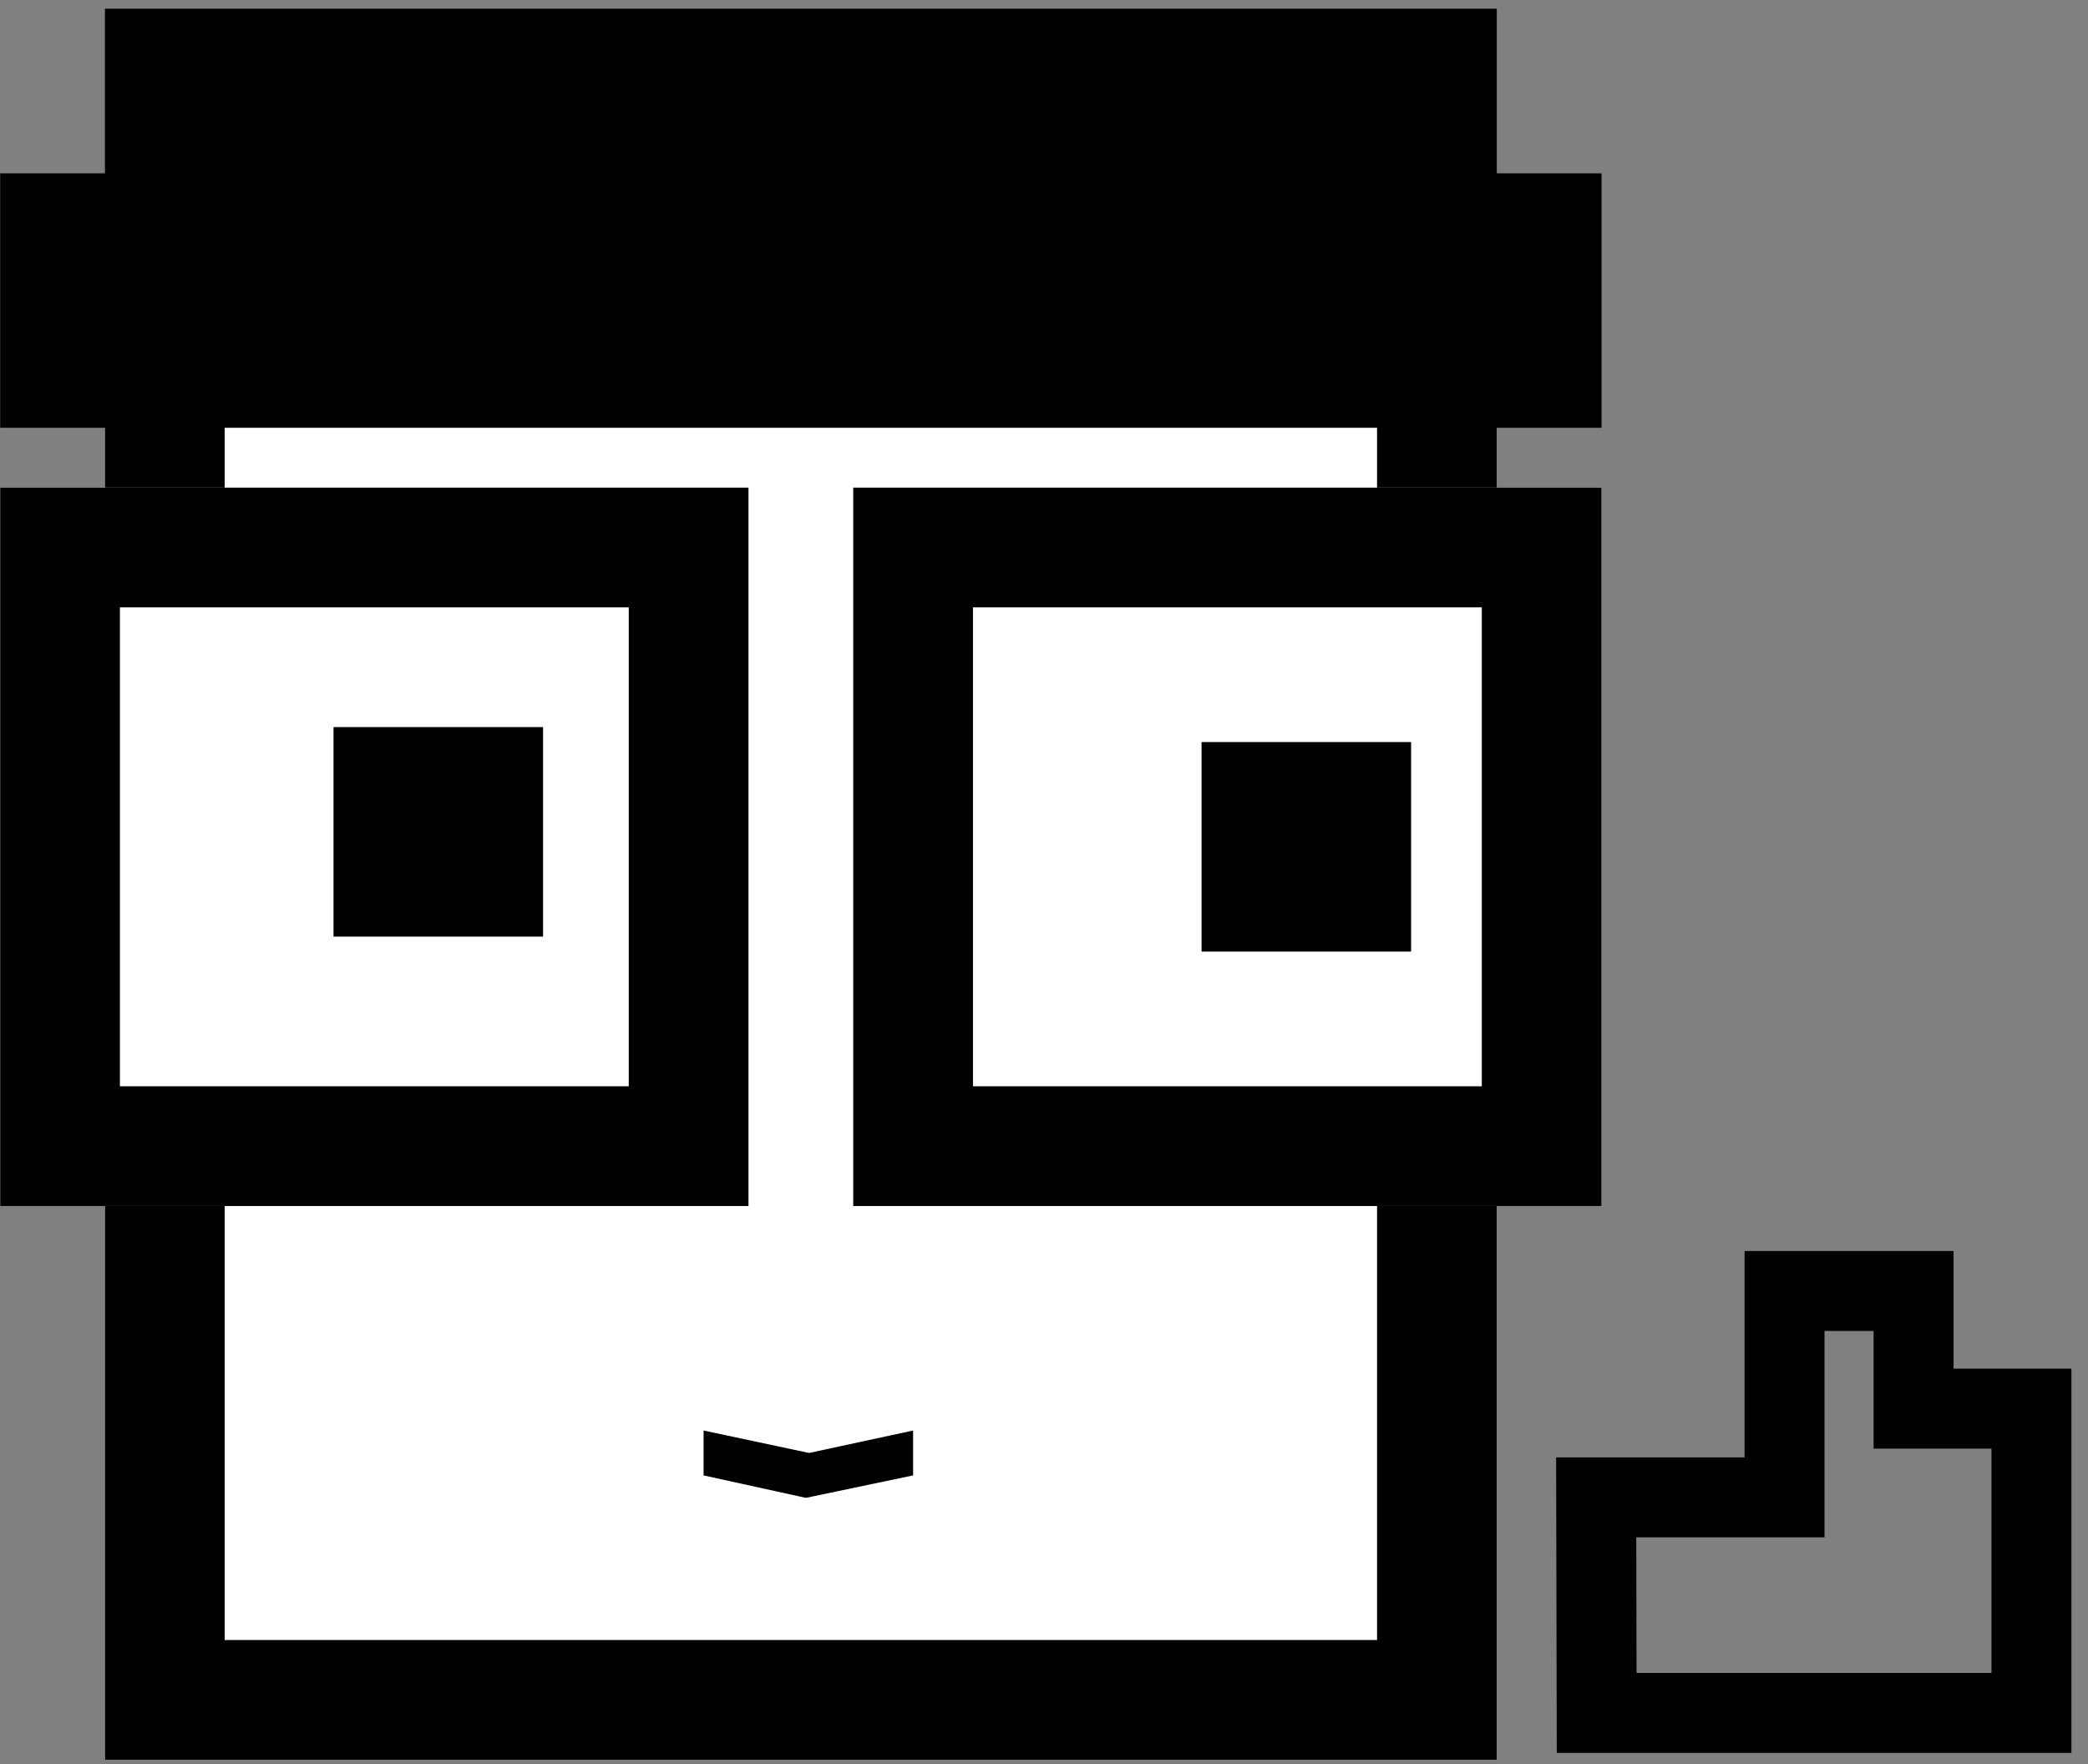 <?xml version="1.0" encoding="UTF-8"?>
<svg width="129px" height="109px" viewBox="0 0 129 109" version="1.1" xmlns="http://www.w3.org/2000/svg" xmlns:xlink="http://www.w3.org/1999/xlink">
    <rect x="0" y="0" width="129" height="109" fill="#808080" stroke="none"/>
    <!-- Generator: Sketch 46.1 (44463) - http://www.bohemiancoding.com/sketch -->
    <title>icn_design_face_good</title>
    <desc>Created with Sketch.</desc>
    <defs>
        <rect id="path-1" x="6.484" y="15.332" width="85.989" height="93.386"></rect>
        <rect id="path-2" x="0.011" y="30.126" width="46.231" height="44.382"></rect>
        <rect id="path-3" x="52.714" y="30.126" width="46.231" height="44.382"></rect>
    </defs>
    <g id="EXPORS" stroke="none" stroke-width="1" fill="none" fill-rule="evenodd">
        <g id="icn_design_face_good">
            <g id="Group-6">
                <g id="Rectangle-24">
                    <use fill="#FFFFFF" fill-rule="evenodd" xlink:href="#path-1"></use>
                    <rect stroke="#000000" stroke-width="7.397" x="10.182" y="19.03" width="78.593" height="85.989"></rect>
                </g>
                <g id="Rectangle-24-Copy">
                    <use fill="#FFFFFF" fill-rule="evenodd" xlink:href="#path-2"></use>
                    <rect stroke="#000000" stroke-width="7.397" x="3.71" y="33.824" width="38.834" height="36.985"></rect>
                </g>
                <g id="Rectangle-24-Copy-2">
                    <use fill="#FFFFFF" fill-rule="evenodd" xlink:href="#path-3"></use>
                    <rect stroke="#000000" stroke-width="7.397" x="56.413" y="33.824" width="38.834" height="36.985"></rect>
                </g>
                <rect id="Rectangle-25-Copy-3" fill="#000000" x="74.234" y="45.844" width="12.945" height="12.945"></rect>
                <rect id="Rectangle-25-Copy-4" fill="#000000" x="20.606" y="44.919" width="12.945" height="12.945"></rect>
                <polygon id="Rectangle-25-Copy-8" fill="#000000" points="43.468 88.377 49.986 89.763 56.413 88.377 56.413 91.15 49.788 92.537 43.468 91.15"></polygon>
                <rect id="Rectangle-25" fill="#000000" x="0.011" y="10.709" width="98.934" height="15.719"></rect>
                <rect id="Rectangle-25-Copy-2" fill="#000000" x="6.484" y="0.538" width="85.989" height="17.568"></rect>
                <polygon id="Path-25" stroke="#000000" stroke-width="4.939" points="98.615 92.507 110.252 92.507 110.252 87.243 110.252 79.756 118.224 79.756 118.224 87.024 125.506 87.024 125.506 105.824 98.644 105.824"></polygon>
            </g>
        </g>
    </g>
</svg>